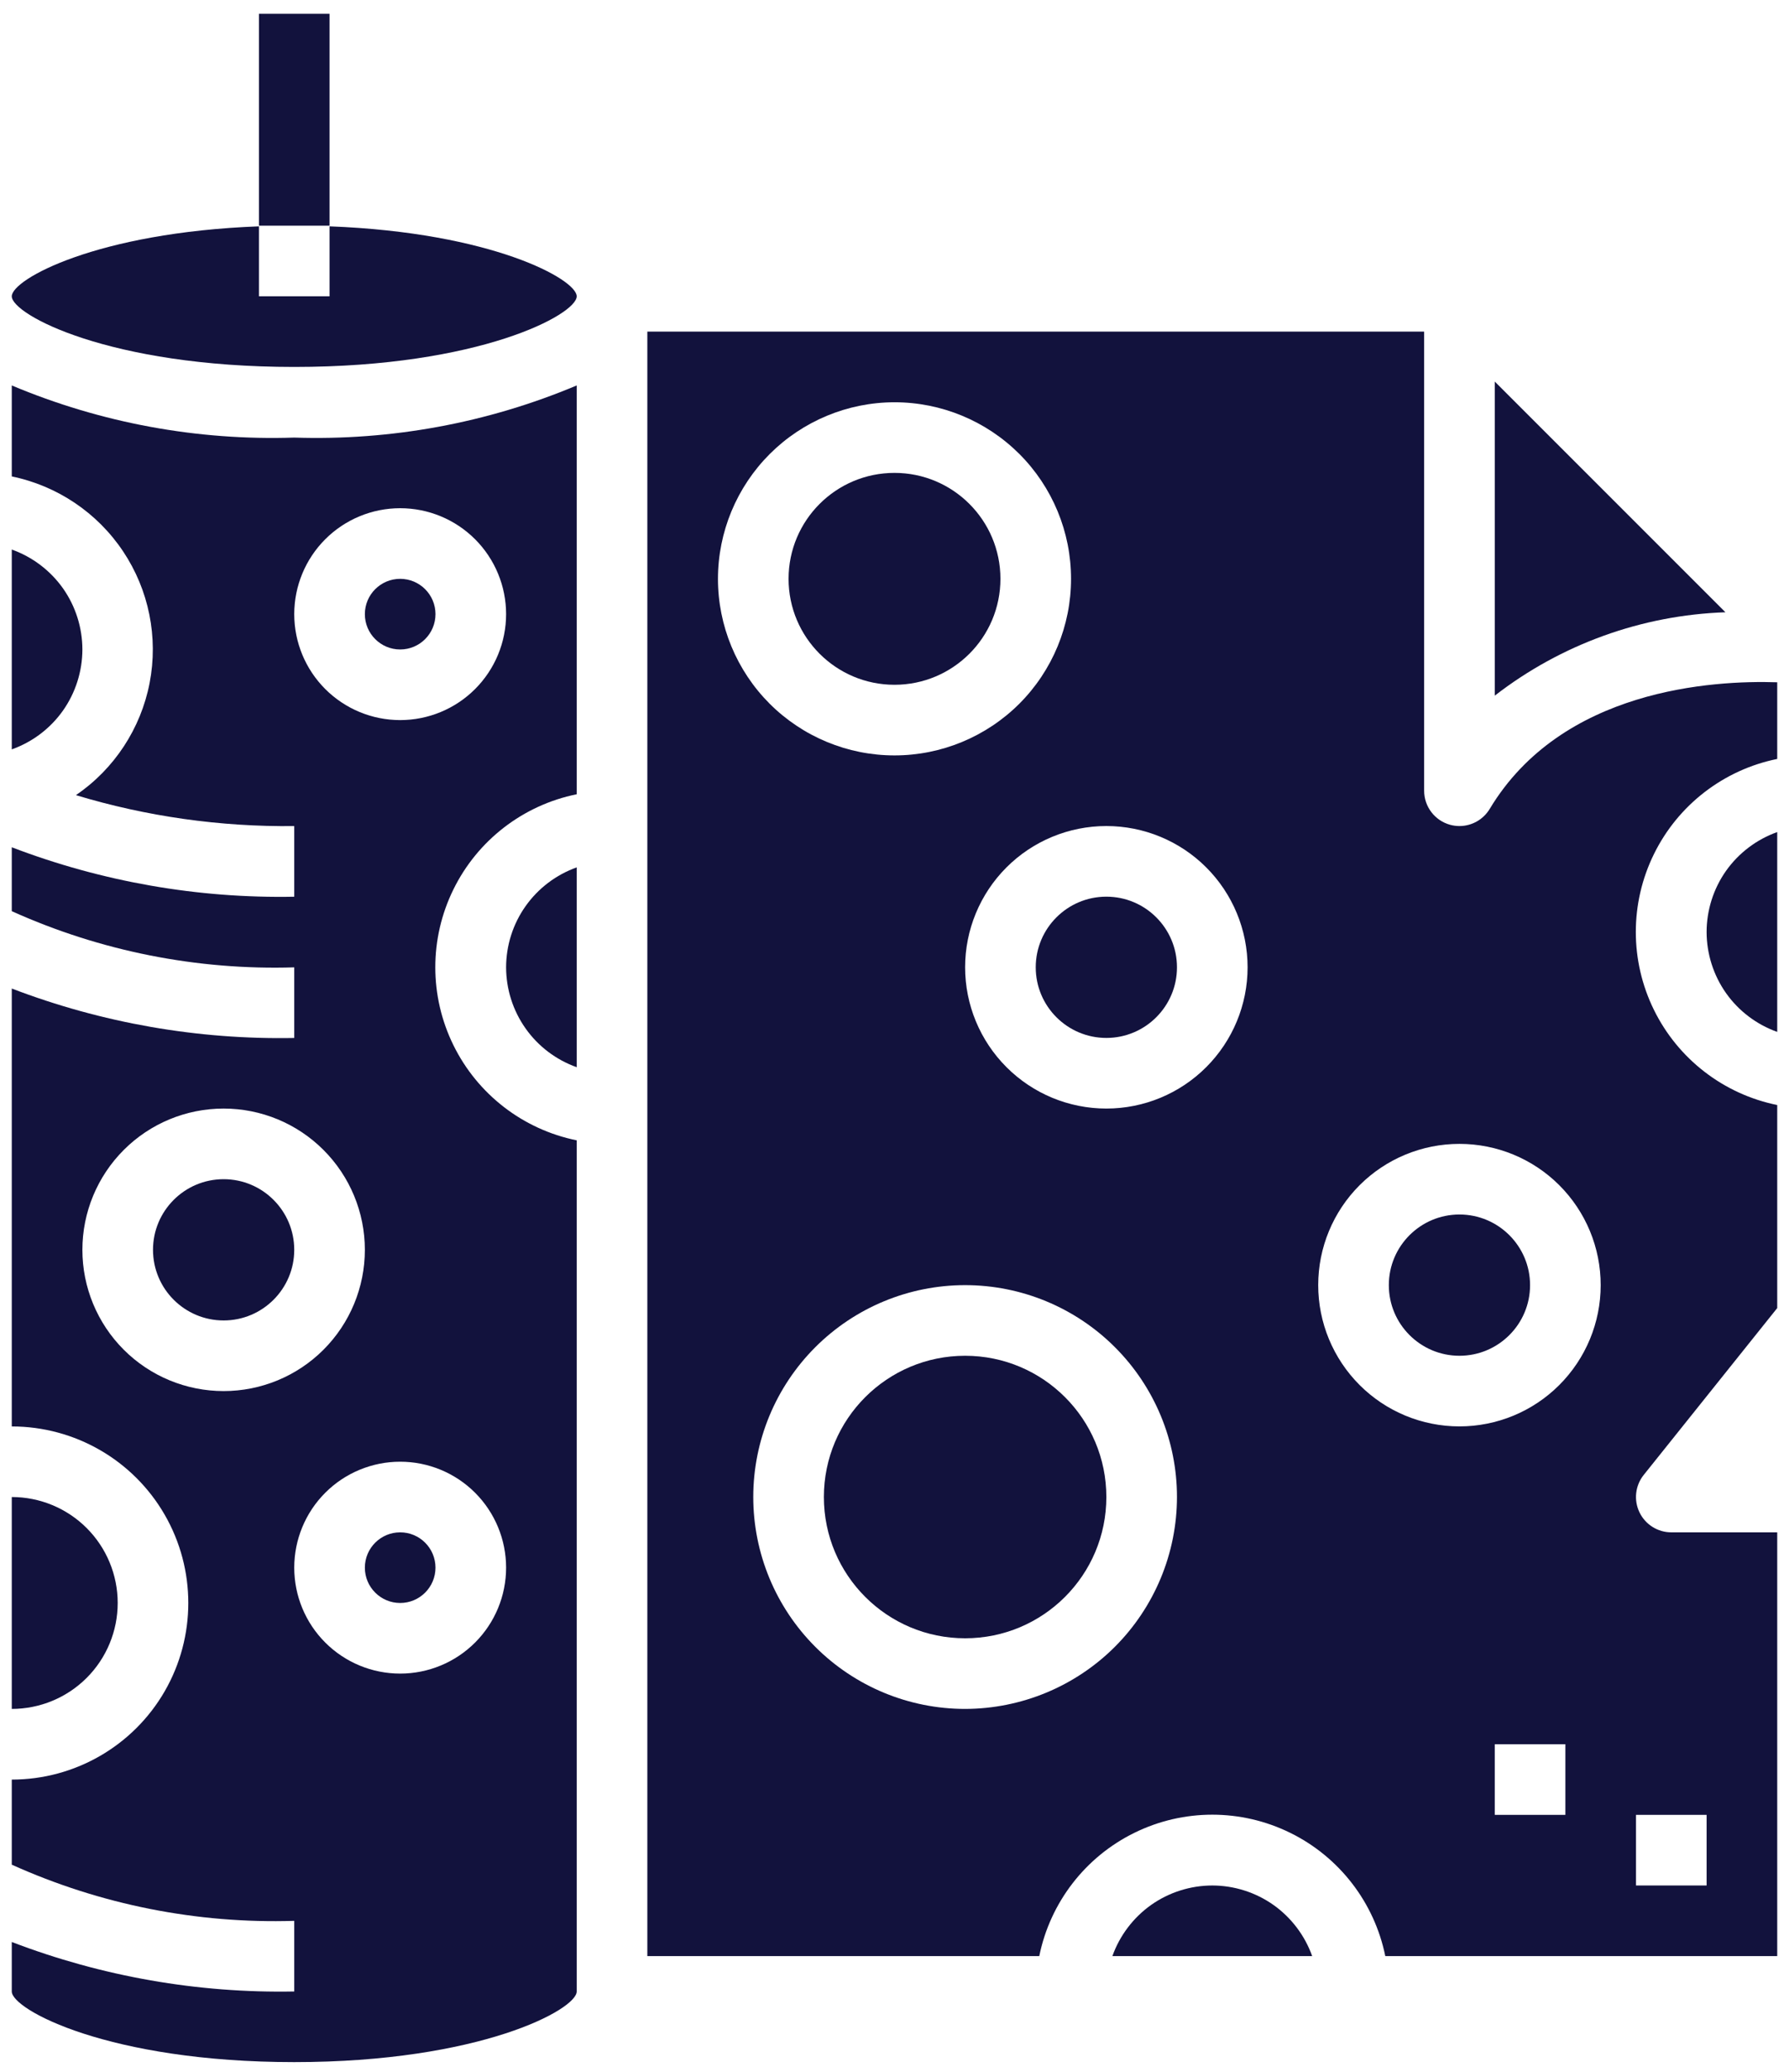 <svg width="38" height="44" viewBox="0 0 38 44" fill="none" xmlns="http://www.w3.org/2000/svg">
<path d="M9.25 13.043C9.25 13.457 8.914 13.793 8.5 13.793C8.086 13.793 7.75 13.457 7.75 13.043C7.75 12.629 8.086 12.293 8.5 12.293C8.914 12.293 9.25 12.629 9.25 13.043Z" fill="#12123D"/>
<path d="M9.25 33.293C9.25 33.707 8.914 34.043 8.5 34.043C8.086 34.043 7.75 33.707 7.75 33.293C7.75 32.879 8.086 32.543 8.5 32.543C8.914 32.543 9.25 32.879 9.25 33.293Z" fill="#12123D"/>
<path d="M7 4.807V6.293H5.5V4.807C2.05 4.937 0.25 5.933 0.25 6.293C0.25 6.678 2.312 7.793 6.25 7.793C10.188 7.793 12.25 6.678 12.25 6.293C12.25 5.933 10.45 4.937 7 4.807Z" fill="#12123D"/>
<path d="M0.25 8.187V10.118C1.217 10.317 2.067 10.889 2.615 11.71C3.163 12.531 3.365 13.535 3.178 14.505C2.99 15.474 2.428 16.33 1.613 16.887C3.116 17.341 4.68 17.562 6.25 17.544V19.044C4.201 19.083 2.164 18.726 0.25 17.994V19.351C2.133 20.2 4.185 20.608 6.25 20.544V22.044C4.201 22.083 2.164 21.726 0.25 20.994V30.294C1.59 30.294 2.828 31.008 3.498 32.169C4.167 33.329 4.167 34.758 3.498 35.919C2.828 37.079 1.59 37.794 0.25 37.794V39.601C2.133 40.45 4.185 40.858 6.25 40.794V42.294C4.201 42.333 2.164 41.976 0.25 41.243V42.294C0.25 42.679 2.313 43.794 6.25 43.794C10.188 43.794 12.25 42.679 12.25 42.294V24.218C11.111 23.987 10.143 23.24 9.631 22.197C9.118 21.154 9.118 19.932 9.631 18.889C10.143 17.846 11.111 17.099 12.25 16.868V8.186C10.353 8.984 8.307 9.361 6.25 9.293C4.194 9.361 2.147 8.984 0.25 8.186L0.25 8.187ZM4.75 29.543C3.954 29.543 3.191 29.227 2.629 28.665C2.066 28.102 1.75 27.339 1.75 26.543C1.75 25.748 2.066 24.985 2.629 24.422C3.191 23.859 3.954 23.543 4.75 23.543C5.546 23.543 6.309 23.859 6.871 24.422C7.434 24.985 7.75 25.748 7.75 26.543C7.75 27.339 7.434 28.102 6.871 28.665C6.309 29.227 5.546 29.543 4.75 29.543ZM10.75 33.293C10.75 33.89 10.513 34.462 10.091 34.884C9.669 35.306 9.097 35.543 8.5 35.543C7.903 35.543 7.331 35.306 6.909 34.884C6.487 34.462 6.25 33.89 6.25 33.293C6.25 32.697 6.487 32.124 6.909 31.702C7.331 31.28 7.903 31.043 8.5 31.043C9.097 31.043 9.669 31.28 10.091 31.702C10.513 32.124 10.75 32.697 10.75 33.293ZM8.5 10.793C9.097 10.793 9.669 11.03 10.091 11.452C10.513 11.874 10.75 12.447 10.75 13.043C10.75 13.64 10.513 14.212 10.091 14.634C9.669 15.056 9.097 15.293 8.5 15.293C7.903 15.293 7.331 15.056 6.909 14.634C6.487 14.212 6.25 13.64 6.25 13.043C6.25 12.447 6.487 11.874 6.909 11.452C7.331 11.03 7.903 10.793 8.5 10.793Z" fill="#12123D"/>
<path d="M25.75 40.043C25.285 40.044 24.831 40.188 24.451 40.456C24.072 40.725 23.784 41.105 23.628 41.543H27.872C27.716 41.105 27.428 40.725 27.049 40.456C26.669 40.188 26.215 40.044 25.75 40.043H25.75Z" fill="#12123D"/>
<path d="M36.25 19.793C36.251 20.258 36.395 20.712 36.663 21.092C36.932 21.472 37.312 21.759 37.75 21.915V17.671C37.312 17.827 36.932 18.115 36.663 18.494C36.395 18.874 36.251 19.328 36.25 19.793V19.793Z" fill="#12123D"/>
<path d="M6.25 26.543C6.25 27.371 5.578 28.043 4.75 28.043C3.922 28.043 3.25 27.371 3.25 26.543C3.25 25.715 3.922 25.043 4.75 25.043C5.578 25.043 6.25 25.715 6.25 26.543Z" fill="#12123D"/>
<path d="M1.75 13.793C1.749 13.328 1.605 12.874 1.337 12.494C1.068 12.115 0.688 11.827 0.25 11.671V15.915C0.688 15.759 1.068 15.472 1.337 15.092C1.605 14.712 1.749 14.258 1.75 13.793V13.793Z" fill="#12123D"/>
<path d="M31.75 8.103V14.774C33.157 13.684 34.871 13.064 36.65 13.003L31.75 8.103Z" fill="#12123D"/>
<path d="M2.5 34.043C2.5 33.446 2.263 32.874 1.841 32.452C1.419 32.03 0.847 31.793 0.25 31.793V36.293C0.847 36.293 1.419 36.056 1.841 35.634C2.263 35.212 2.5 34.64 2.5 34.043V34.043Z" fill="#12123D"/>
<path d="M10.75 20.543C10.751 21.008 10.895 21.462 11.164 21.842C11.432 22.222 11.812 22.509 12.25 22.665V18.421C11.812 18.577 11.432 18.865 11.164 19.244C10.895 19.624 10.751 20.078 10.75 20.543V20.543Z" fill="#12123D"/>
<path d="M32.5 27.293C32.5 28.121 31.828 28.793 31 28.793C30.172 28.793 29.5 28.121 29.5 27.293C29.5 26.465 30.172 25.793 31 25.793C31.828 25.793 32.5 26.465 32.5 27.293Z" fill="#12123D"/>
<path d="M25 20.543C25 21.371 24.328 22.043 23.5 22.043C22.672 22.043 22 21.371 22 20.543C22 19.715 22.672 19.043 23.5 19.043C24.328 19.043 25 19.715 25 20.543Z" fill="#12123D"/>
<path d="M23.5 31.793C23.5 33.45 22.157 34.793 20.5 34.793C18.843 34.793 17.5 33.45 17.5 31.793C17.5 30.136 18.843 28.793 20.5 28.793C22.157 28.793 23.5 30.136 23.5 31.793Z" fill="#12123D"/>
<path d="M21.25 12.293C21.25 13.536 20.242 14.543 19 14.543C17.758 14.543 16.75 13.536 16.75 12.293C16.75 11.05 17.758 10.043 19 10.043C20.242 10.043 21.25 11.05 21.25 12.293Z" fill="#12123D"/>
<path d="M31.643 17.179C31.507 17.405 31.263 17.543 31 17.543C30.932 17.543 30.865 17.534 30.8 17.516C30.475 17.426 30.25 17.13 30.25 16.793V7.043H13.75V41.543H22.075C22.306 40.404 23.053 39.436 24.096 38.924C25.139 38.411 26.361 38.411 27.404 38.924C28.447 39.436 29.194 40.404 29.425 41.543H37.75V32.543H35.5C35.212 32.543 34.949 32.378 34.824 32.118C34.699 31.858 34.734 31.549 34.914 31.324L37.75 27.78V23.468C36.611 23.237 35.643 22.49 35.131 21.447C34.618 20.404 34.618 19.182 35.131 18.139C35.643 17.096 36.611 16.349 37.75 16.118V14.49C36.382 14.445 33.175 14.631 31.643 17.179V17.179ZM19 8.543C19.994 8.543 20.948 8.938 21.652 9.641C22.355 10.344 22.75 11.298 22.75 12.293C22.75 13.287 22.355 14.241 21.652 14.945C20.948 15.648 19.994 16.043 19 16.043C18.006 16.043 17.052 15.648 16.348 14.945C15.645 14.241 15.25 13.287 15.25 12.293C15.251 11.299 15.647 10.345 16.35 9.642C17.053 8.94 18.006 8.544 19 8.543ZM20.5 36.293C19.306 36.293 18.162 35.819 17.318 34.975C16.474 34.131 16 32.986 16 31.793C16 30.599 16.474 29.455 17.318 28.611C18.162 27.767 19.306 27.293 20.5 27.293C21.694 27.293 22.838 27.767 23.682 28.611C24.526 29.455 25 30.599 25 31.793C24.999 32.986 24.524 34.13 23.681 34.974C22.837 35.817 21.693 36.291 20.5 36.293ZM23.5 23.543C22.704 23.543 21.941 23.227 21.379 22.664C20.816 22.101 20.5 21.338 20.5 20.543C20.5 19.747 20.816 18.984 21.379 18.421C21.941 17.859 22.704 17.543 23.5 17.543C24.296 17.543 25.059 17.859 25.621 18.421C26.184 18.984 26.5 19.747 26.5 20.543C26.5 21.338 26.184 22.101 25.621 22.664C25.059 23.227 24.296 23.543 23.5 23.543ZM33.25 38.543H31.75V37.043H33.25V38.543ZM31 30.293C30.204 30.293 29.441 29.977 28.879 29.414C28.316 28.851 28 28.088 28 27.293C28 26.497 28.316 25.734 28.879 25.171C29.441 24.609 30.204 24.293 31 24.293C31.796 24.293 32.559 24.609 33.121 25.171C33.684 25.734 34 26.497 34 27.293C34 28.088 33.684 28.851 33.121 29.414C32.559 29.977 31.796 30.293 31 30.293ZM36.25 38.543V40.043H34.75V38.543H36.25Z" fill="#12123D"/>
<path d="M5.5 0.293H7V4.793H5.5V0.293Z" fill="#12123D"/>
</svg>
